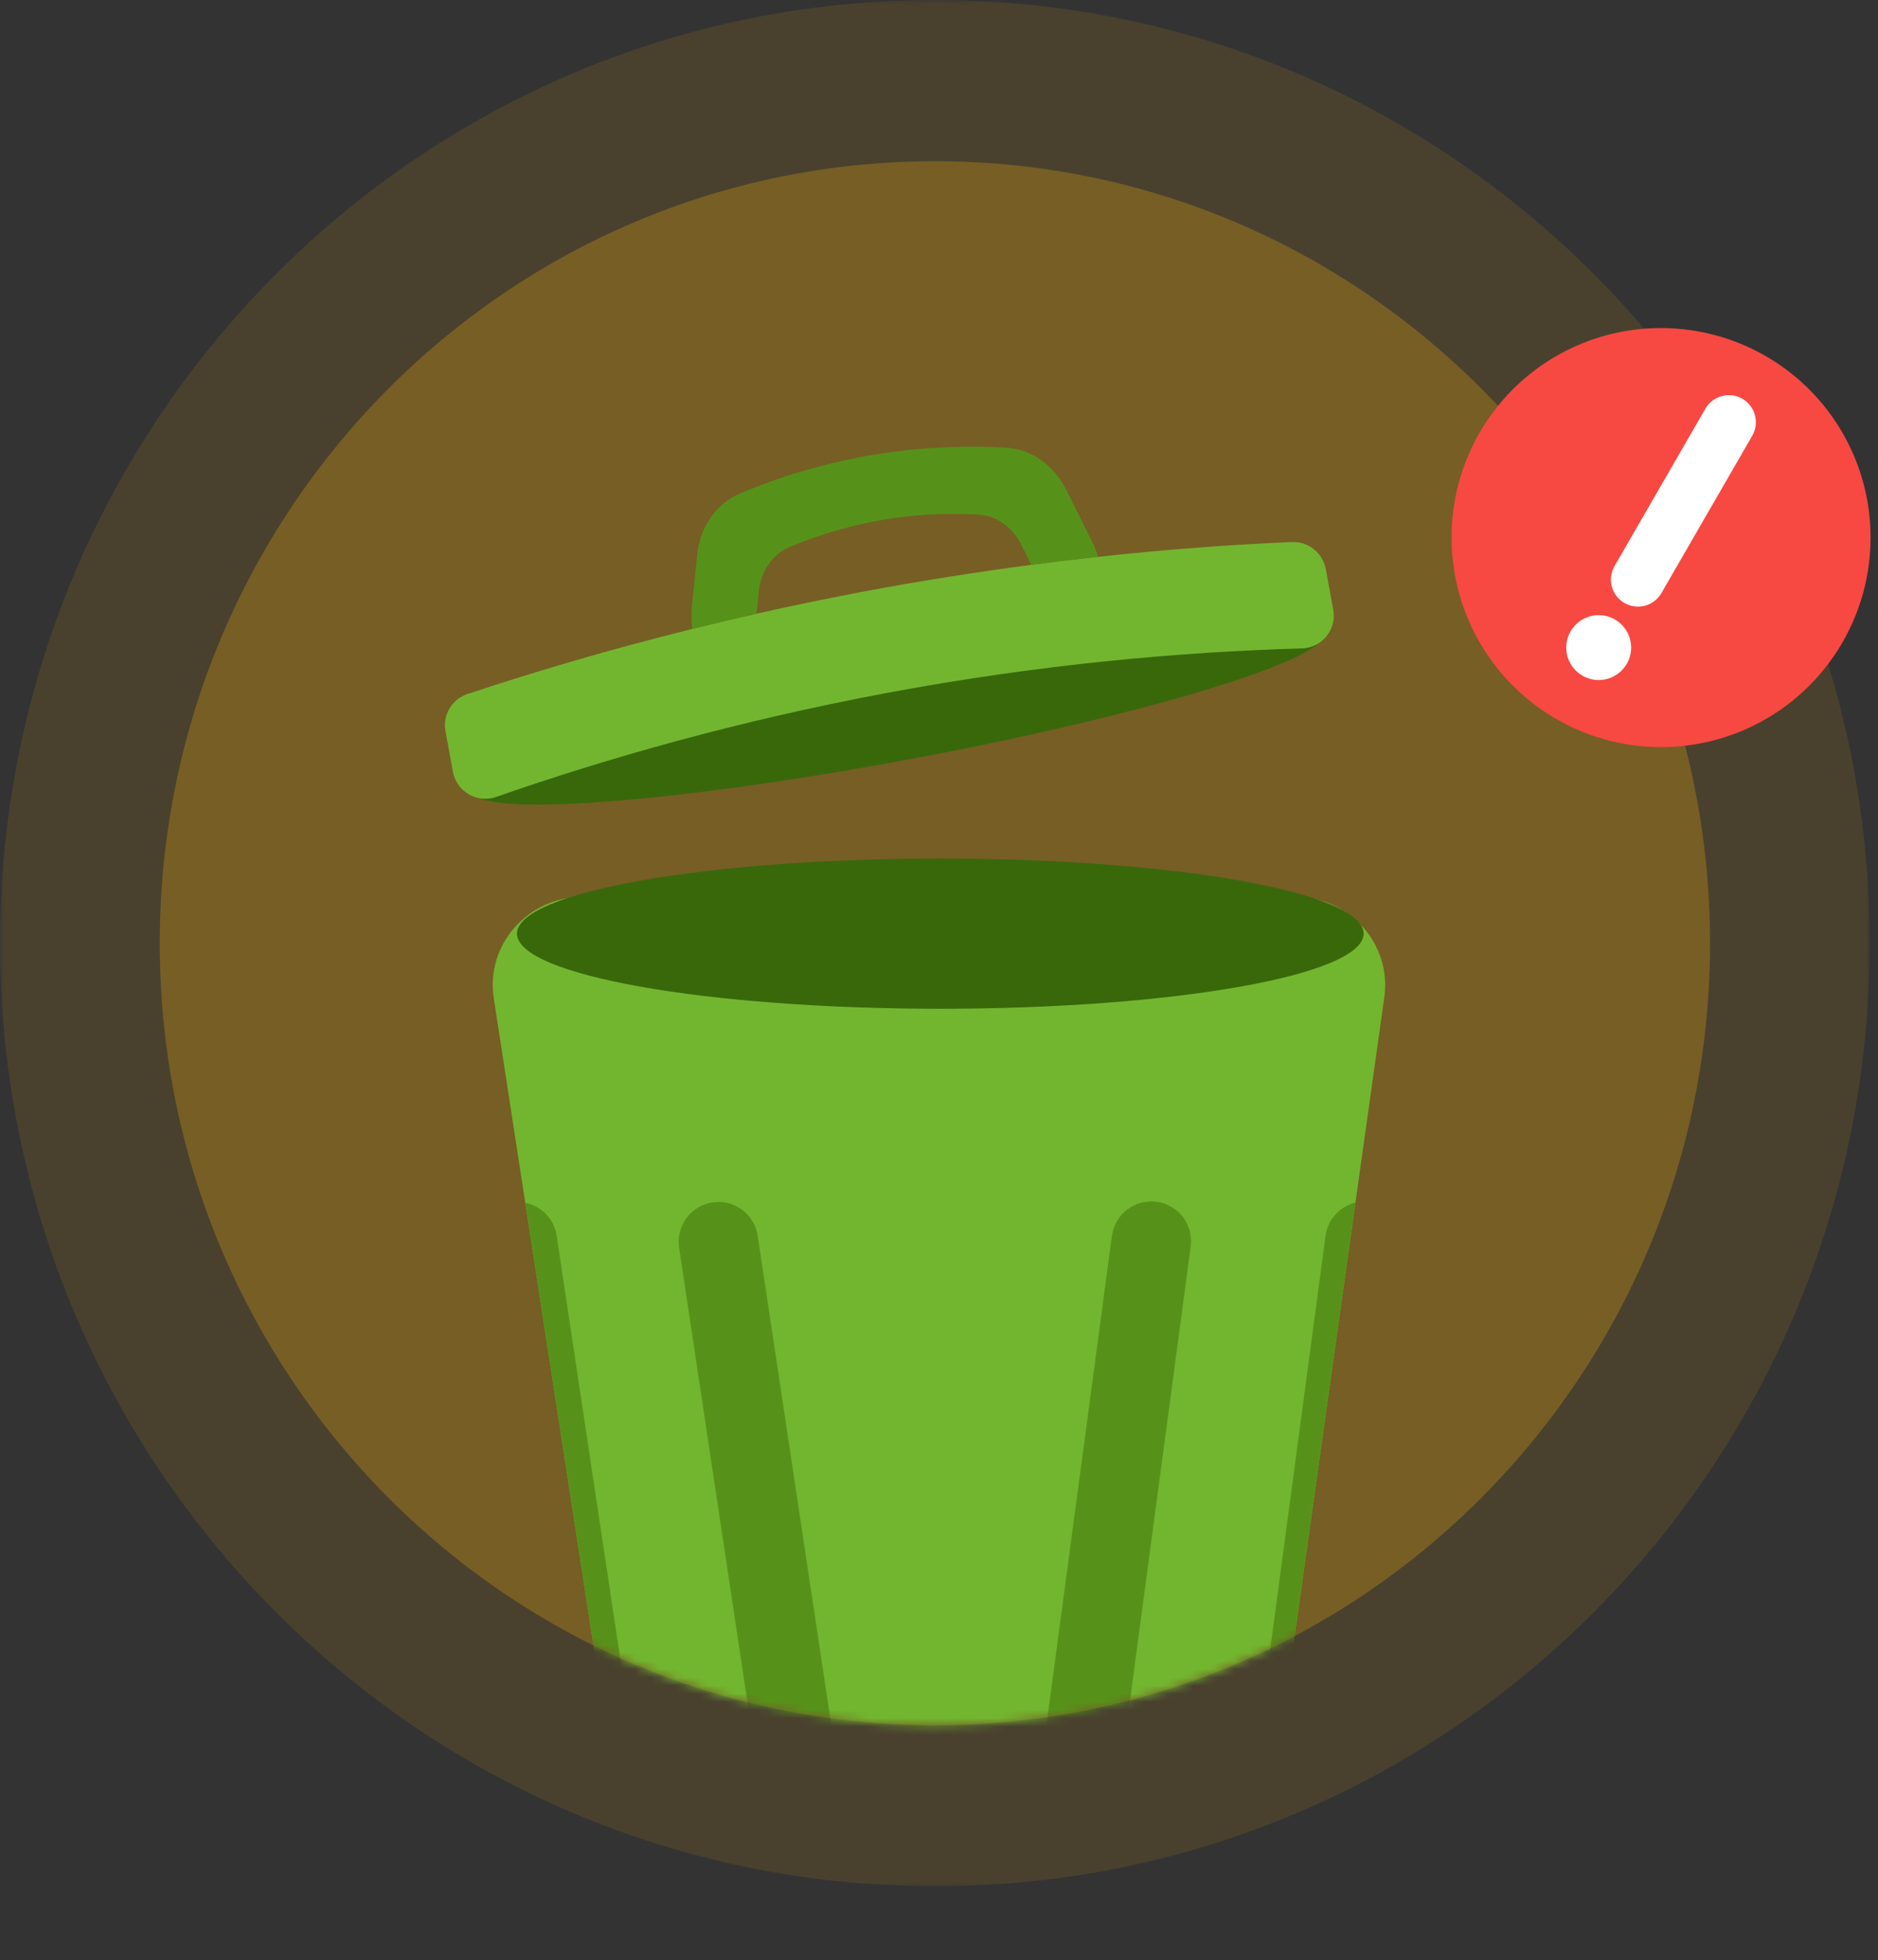 <svg width="229" height="239" viewBox="0 0 229 239" fill="none" xmlns="http://www.w3.org/2000/svg">
<rect x="0" y="0" width="229" height="239" fill="#333333" stroke="none"/>
<mask id="mask0_5530_3722" style="mask-type:luminance" maskUnits="userSpaceOnUse" x="0" y="0" width="228" height="230">
<path d="M228 0H0V230H228V0Z" fill="white"/>
</mask>
<g mask="url(#mask0_5530_3722)">
<path opacity="0.11" d="M114 230C176.96 230 227.99 178.51 227.99 115C227.99 51.49 176.96 0 114 0C51.04 0 0 51.49 0 115C0 178.51 51.04 229.99 114 229.99V230Z" fill="#FFB70A"/>
<path opacity="0.25" d="M208.52 115C208.52 147.92 191.98 176.95 166.83 194.08C151.75 204.36 133.57 210.36 114 210.36C77.96 210.36 46.63 190.01 30.691 160.08C23.53 146.66 19.48 131.31 19.48 115.01C19.48 62.35 61.8 19.66 114 19.66C166.2 19.66 208.52 62.35 208.52 115.01V115Z" fill="#FFB70A"/>
<mask id="mask1_5530_3722" style="mask-type:luminance" maskUnits="userSpaceOnUse" x="19" y="19" width="190" height="192">
<path d="M208.52 115C208.52 147.92 191.98 176.95 166.83 194.08C151.75 204.36 133.57 210.36 114 210.36C77.96 210.36 46.63 190.01 30.691 160.08C23.53 146.66 19.48 131.31 19.48 115.01C19.48 62.35 61.8 19.66 114 19.66C166.2 19.66 208.52 62.35 208.52 115.01V115Z" fill="white"/>
</mask>
<g mask="url(#mask1_5530_3722)">
<path d="M168.801 121.58C167.631 129.93 166.451 138.28 165.281 146.63C161.921 170.6 158.551 194.57 155.191 218.55C154.711 221.96 154.231 225.38 153.751 228.79C153.011 234.12 148.341 238.1 142.831 238.1H87.641C82.181 238.1 77.551 234.2 76.731 228.93C76.201 225.5 75.671 222.06 75.141 218.63C71.451 194.64 67.751 170.65 64.051 146.66C62.771 138.35 61.491 130.03 60.211 121.72C59.201 115.2 64.371 109.34 71.111 109.34H157.871C164.561 109.34 169.711 115.11 168.801 121.58Z" fill="#72B62F"/>
<path d="M165.281 146.629C161.921 170.599 158.551 194.569 155.191 218.549C153.761 217.549 152.931 215.799 153.171 213.949L161.631 150.689C161.901 148.659 163.401 147.089 165.281 146.629Z" fill="#56921A"/>
<path d="M75.141 218.63C71.451 194.64 67.751 170.65 64.051 146.66C65.991 147.05 67.581 148.62 67.881 150.68L77.371 213.8C77.671 215.76 76.731 217.63 75.141 218.63Z" fill="#56921A"/>
<path d="M110.629 92.627C139.293 87.299 162.051 80.405 161.461 77.228C160.87 74.052 137.155 75.796 108.491 81.124C79.827 86.452 57.069 93.347 57.659 96.523C58.249 99.699 81.965 97.955 110.629 92.627Z" fill="#39680B"/>
<path d="M158.741 79.06C143.961 79.49 126.821 80.99 107.991 84.52C89.941 87.91 74.021 92.45 60.501 97.17C58.171 97.98 55.681 96.53 55.231 94.11C54.931 92.46 54.621 90.8 54.321 89.16C53.951 87.19 55.101 85.24 57.011 84.62C65.381 81.84 74.521 79.14 84.411 76.69C86.971 76.05 89.591 75.42 92.251 74.83C96.371 73.9 100.591 73.03 104.931 72.2C112.111 70.84 119.051 69.76 125.751 68.87C128.511 68.51 131.221 68.18 133.891 67.9C142.231 66.98 150.121 66.41 157.521 66.09C159.521 66 161.291 67.41 161.661 69.38C161.961 71.03 162.271 72.68 162.571 74.33C163.021 76.75 161.201 78.99 158.741 79.07V79.06Z" fill="#72B62F"/>
<path d="M114.661 123C143.17 123 166.281 118.899 166.281 113.84C166.281 108.781 143.17 104.68 114.661 104.68C86.152 104.68 63.041 108.781 63.041 113.84C63.041 118.899 86.152 123 114.661 123Z" fill="#39680B"/>
<path d="M133.891 67.89C131.221 68.17 128.511 68.5 125.751 68.86L124.521 66.39C123.451 64.27 121.491 62.87 119.351 62.75C115.281 62.5 110.291 62.69 104.771 63.97C101.571 64.7 98.721 65.67 96.241 66.71C94.211 67.58 92.791 69.61 92.531 72.05C92.441 72.98 92.341 73.9 92.251 74.82C89.591 75.42 86.971 76.05 84.411 76.68C84.291 75.82 84.271 74.93 84.361 74.02C84.581 71.9 84.801 69.79 85.011 67.68C85.361 64.23 87.361 61.37 90.231 60.18C93.711 58.7 97.721 57.33 102.231 56.3C110.001 54.52 117.031 54.26 122.761 54.59C125.771 54.77 128.521 56.73 130.021 59.73L133.191 66.08C133.491 66.67 133.721 67.28 133.901 67.89H133.891Z" fill="#56921A"/>
<path d="M92.398 150.682C92 148.033 89.53 146.209 86.881 146.607C84.232 147.005 82.408 149.475 82.806 152.124L92.296 215.245C92.694 217.894 95.164 219.718 97.813 219.32C100.462 218.922 102.286 216.452 101.888 213.803L92.398 150.682Z" fill="#56921A"/>
<path d="M145.196 151.986C145.551 149.331 143.687 146.891 141.032 146.536C138.377 146.181 135.937 148.045 135.581 150.7L127.117 213.966C126.762 216.621 128.627 219.061 131.282 219.416C133.936 219.772 136.377 217.907 136.732 215.252L145.196 151.986Z" fill="#56921A"/>
</g>
</g>
<path d="M202.548 40C207.601 40 212.54 41.498 216.742 44.306C220.943 47.113 224.217 51.103 226.151 55.771C228.085 60.439 228.591 65.576 227.605 70.532C226.619 75.488 224.186 80.04 220.613 83.613C217.04 87.186 212.488 89.619 207.532 90.605C202.576 91.591 197.439 91.085 192.771 89.151C188.103 87.217 184.113 83.943 181.306 79.742C178.498 75.54 177 70.601 177 65.548C176.996 62.192 177.653 58.867 178.936 55.766C180.218 52.664 182.1 49.846 184.473 47.473C186.846 45.1 189.664 43.218 192.766 41.936C195.867 40.653 199.192 39.995 202.548 40Z" fill="#F84842"/>
<path d="M198.081 73.526L198.082 73.527C199.66 74.437 201.677 73.897 202.588 72.319L213.668 53.128C214.578 51.551 214.038 49.533 212.46 48.623L212.46 48.622C210.882 47.712 208.865 48.252 207.954 49.83L196.874 69.021C195.963 70.598 196.504 72.615 198.081 73.526Z" fill="white"/>
<path d="M194.942 82.919C197.127 82.919 198.899 81.147 198.899 78.961C198.899 76.776 197.127 75.004 194.942 75.004C192.756 75.004 190.984 76.776 190.984 78.961C190.984 81.147 192.756 82.919 194.942 82.919Z" fill="white"/>
</svg>
